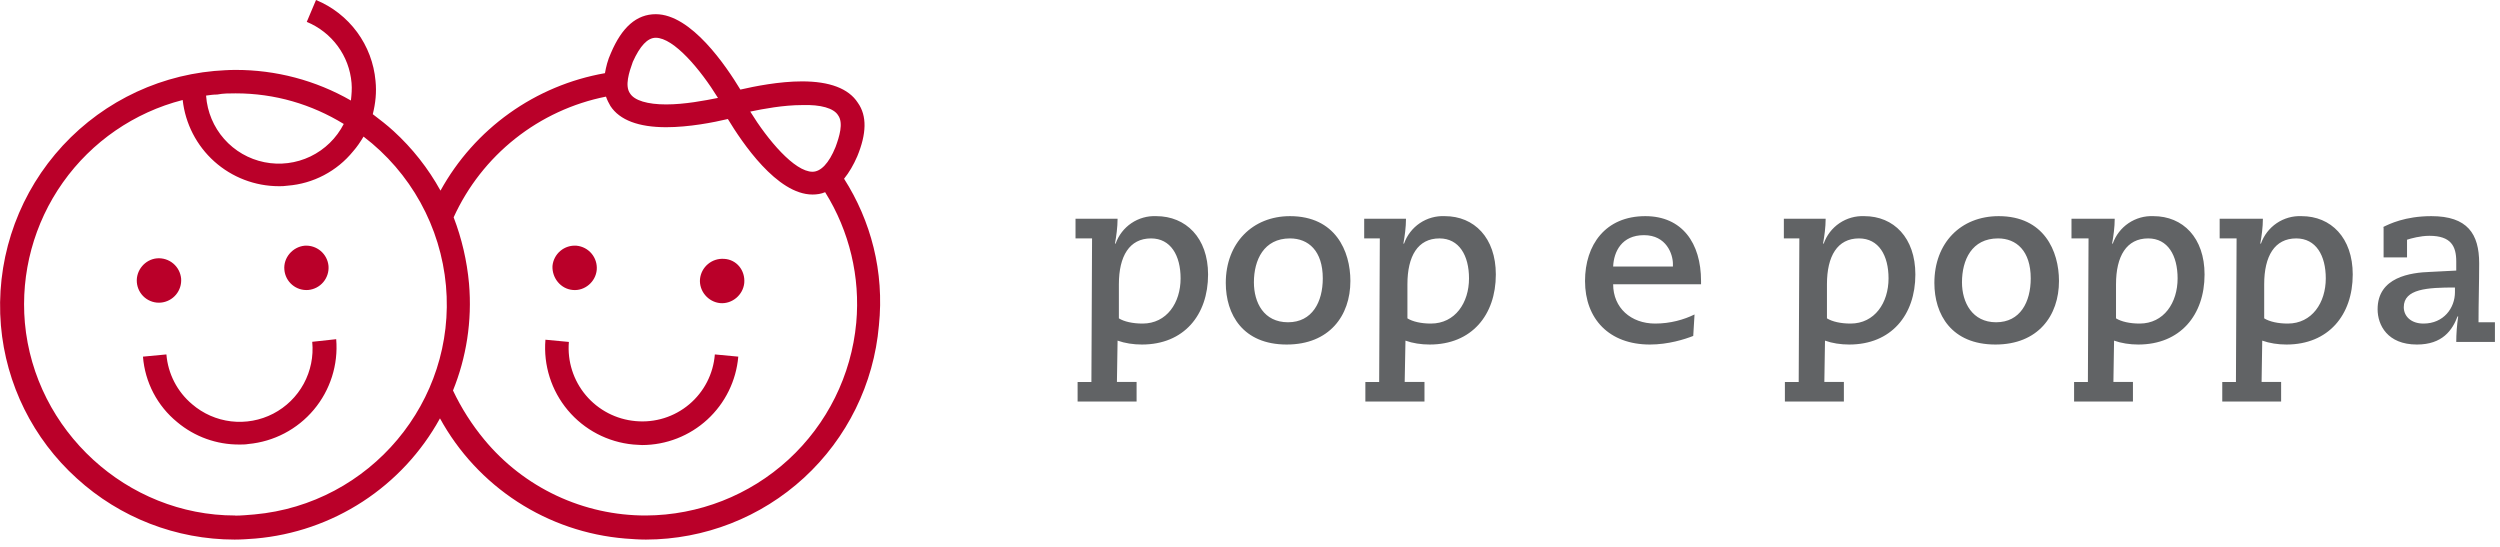 <svg width="192" height="42" viewBox="0 0 192 42" fill="none" xmlns="http://www.w3.org/2000/svg">
<path d="M64.83 13.72C65.21 13.25 65.55 12.67 65.84 12C66.55 10.28 66.6 8.9 65.88 7.89C65.17 6.79 63.7 6.25 61.6 6.25C59.84 6.25 57.95 6.63 56.86 6.88C55.77 5.08 53.09 1.09 50.36 1.09C48.89 1.09 47.76 2.09 46.92 4.07C46.67 4.61 46.54 5.16 46.46 5.62C43.815 6.084 41.307 7.135 39.121 8.696C36.935 10.257 35.127 12.288 33.83 14.64C32.887 12.931 31.671 11.387 30.23 10.07C29.73 9.61 29.18 9.19 28.63 8.77C28.84 7.93 28.93 7.09 28.84 6.21C28.719 4.856 28.229 3.561 27.424 2.466C26.618 1.371 25.527 0.518 24.27 0L23.56 1.68C25.49 2.48 26.83 4.28 27 6.38C27.04 6.84 27 7.26 26.95 7.72C24.245 6.168 21.178 5.358 18.06 5.37C17.52 5.37 17.01 5.41 16.46 5.45C11.7 5.885 7.306 8.184 4.235 11.847C1.165 15.509 -0.333 20.238 0.07 25C0.457 29.51 2.541 33.706 5.9 36.74C9.213 39.762 13.536 41.438 18.02 41.44C18.56 41.44 19.07 41.4 19.62 41.36C22.559 41.105 25.389 40.129 27.861 38.519C30.332 36.909 32.369 34.715 33.79 32.13C35.212 34.724 37.256 36.925 39.737 38.536C42.219 40.147 45.061 41.117 48.01 41.36C48.56 41.4 49.06 41.44 49.61 41.44C54.107 41.429 58.436 39.736 61.747 36.694C65.058 33.651 67.11 29.48 67.5 25C67.93 20.85 66.88 16.95 64.82 13.72H64.83ZM65.76 24.79C65.387 28.822 63.527 32.572 60.542 35.307C57.556 38.043 53.659 39.57 49.61 39.59C47.238 39.596 44.894 39.076 42.746 38.068C40.599 37.06 38.701 35.589 37.19 33.76C36.236 32.608 35.429 31.342 34.79 29.99C35.81 27.47 36.27 24.66 36.02 21.77C35.862 20.03 35.465 18.321 34.84 16.69C35.916 14.328 37.538 12.256 39.572 10.644C41.606 9.032 43.995 7.927 46.54 7.42C46.63 7.68 46.75 7.92 46.88 8.14C47.59 9.23 49.06 9.77 51.16 9.77C52.92 9.77 54.81 9.4 55.9 9.14C56.99 10.94 59.67 14.94 62.4 14.94C62.74 14.94 63.07 14.89 63.37 14.76C65.239 17.753 66.079 21.276 65.76 24.79ZM18.06 39.59C9.76 39.59 2.66 33.09 1.91 24.79C1.576 20.965 2.611 17.145 4.831 14.011C7.051 10.878 10.311 8.634 14.03 7.68C14.232 9.499 15.097 11.18 16.46 12.402C17.824 13.623 19.59 14.299 21.42 14.3C21.62 14.3 21.84 14.3 22.09 14.26C23.064 14.184 24.011 13.91 24.876 13.456C25.741 13.002 26.504 12.378 27.12 11.62C27.42 11.28 27.67 10.91 27.92 10.49C29.712 11.855 31.199 13.578 32.289 15.549C33.379 17.52 34.047 19.697 34.25 21.94C35.05 30.83 28.42 38.71 19.53 39.51C19.03 39.55 18.53 39.6 18.06 39.6V39.59ZM18.1 7.17C21.12 7.17 23.93 8.01 26.4 9.52C25.843 10.608 24.946 11.483 23.846 12.014C22.745 12.544 21.501 12.7 20.304 12.457C19.106 12.215 18.021 11.588 17.213 10.671C16.405 9.754 15.92 8.598 15.83 7.38V7.34C16.13 7.3 16.38 7.26 16.68 7.26C17.14 7.17 17.6 7.17 18.1 7.17ZM50.36 2.9C51.75 2.9 53.8 5.34 55.14 7.52C54.14 7.72 52.59 8.02 51.16 8.02C49.73 8.02 48.73 7.72 48.39 7.18C47.97 6.6 48.31 5.55 48.6 4.75C49.15 3.53 49.73 2.9 50.36 2.9ZM64.37 8.86C64.79 9.45 64.46 10.5 64.17 11.29C63.66 12.55 63.03 13.19 62.4 13.19C61.02 13.19 58.96 10.75 57.62 8.57C58.62 8.36 60.18 8.07 61.6 8.07C63.03 8.02 64.04 8.31 64.37 8.86Z" fill="#BA0029"/>
<path d="M43.99 22.27C44.91 22.36 45.75 21.64 45.83 20.72C45.866 20.27 45.724 19.824 45.434 19.477C45.144 19.131 44.73 18.913 44.28 18.87C43.828 18.834 43.381 18.977 43.034 19.27C42.688 19.562 42.471 19.979 42.43 20.43C42.39 21.35 43.06 22.19 43.99 22.27ZM55.6 19.88C55.152 19.849 54.71 19.994 54.367 20.283C54.023 20.572 53.806 20.983 53.76 21.43C53.68 22.36 54.39 23.19 55.31 23.28C56.23 23.36 57.07 22.65 57.16 21.73C57.24 20.76 56.57 19.93 55.61 19.88H55.6ZM48.81 32.34C47.326 32.21 45.953 31.497 44.994 30.358C44.034 29.218 43.565 27.745 43.69 26.26L41.89 26.09C41.726 28.051 42.343 29.997 43.608 31.505C44.872 33.012 46.681 33.959 48.64 34.14C48.85 34.14 49.06 34.18 49.31 34.18C51.168 34.177 52.957 33.478 54.325 32.221C55.693 30.964 56.54 29.241 56.7 27.39L54.9 27.22C54.842 27.958 54.638 28.678 54.3 29.336C53.961 29.995 53.495 30.579 52.928 31.056C52.361 31.533 51.705 31.892 50.998 32.112C50.291 32.332 49.547 32.41 48.81 32.34ZM12.36 23.24C12.809 23.197 13.224 22.979 13.514 22.633C13.804 22.286 13.946 21.84 13.91 21.39C13.867 20.941 13.649 20.526 13.303 20.236C12.956 19.946 12.51 19.804 12.06 19.84C11.14 19.92 10.43 20.76 10.51 21.69C10.529 21.913 10.592 22.131 10.695 22.33C10.799 22.529 10.94 22.706 11.112 22.85C11.284 22.994 11.483 23.103 11.697 23.17C11.911 23.237 12.137 23.261 12.36 23.24ZM23.68 22.27C24.128 22.227 24.541 22.01 24.83 21.666C25.12 21.322 25.264 20.878 25.23 20.43C25.189 19.981 24.974 19.565 24.629 19.273C24.285 18.982 23.84 18.837 23.39 18.87C22.47 18.96 21.75 19.8 21.84 20.72C21.859 20.943 21.922 21.159 22.024 21.358C22.127 21.556 22.268 21.733 22.439 21.876C22.61 22.02 22.807 22.129 23.02 22.197C23.233 22.264 23.457 22.289 23.68 22.27ZM23.98 26.26C24.087 27.373 23.859 28.493 23.325 29.475C22.79 30.457 21.974 31.256 20.981 31.771C19.988 32.285 18.864 32.49 17.754 32.36C16.643 32.23 15.597 31.77 14.75 31.04C14.186 30.565 13.721 29.983 13.383 29.327C13.045 28.671 12.84 27.955 12.78 27.22L10.98 27.39C11.055 28.363 11.327 29.31 11.779 30.175C12.231 31.039 12.854 31.803 13.61 32.42C14.951 33.545 16.65 34.154 18.4 34.14C18.6 34.14 18.86 34.14 19.07 34.1C21.029 33.919 22.838 32.972 24.102 31.465C25.367 29.957 25.984 28.011 25.82 26.05L23.98 26.25V26.26Z" fill="#BA0029"/>
<path d="M82.61 16.8H85.83C85.83 17.45 85.73 18.16 85.63 18.71H85.68C85.905 18.07 86.329 17.519 86.891 17.139C87.453 16.759 88.122 16.57 88.8 16.6C91.07 16.6 92.78 18.26 92.78 21.08C92.78 24.2 90.92 26.46 87.7 26.46C87.04 26.46 86.39 26.36 85.83 26.16L85.78 29.33H87.29V30.84H82.76V29.34H83.82L83.87 18.31H82.6V16.8H82.61ZM85.93 24.45C86.33 24.7 86.99 24.85 87.75 24.85C89.61 24.85 90.67 23.25 90.67 21.38C90.67 19.62 89.91 18.31 88.4 18.31C86.74 18.31 85.93 19.67 85.93 21.83V24.45ZM99.07 16.6C102.55 16.6 103.71 19.27 103.71 21.58C103.71 24.25 102.09 26.46 98.82 26.46C95.45 26.46 94.14 24.15 94.14 21.73C94.14 18.66 96.2 16.6 99.07 16.6ZM98.92 24.75C100.78 24.75 101.59 23.19 101.59 21.38C101.59 19.27 100.49 18.31 99.07 18.31C97.06 18.31 96.3 19.97 96.3 21.68C96.3 23.24 97.06 24.75 98.92 24.75ZM104.76 16.8H107.98C107.98 17.45 107.88 18.16 107.78 18.71H107.83C108.055 18.068 108.481 17.516 109.045 17.136C109.609 16.756 110.281 16.568 110.96 16.6C113.22 16.6 114.88 18.26 114.88 21.08C114.88 24.2 113.02 26.46 109.8 26.46C109.14 26.46 108.49 26.36 107.94 26.16L107.88 29.33H109.4V30.84H104.86V29.34H105.92L105.97 18.31H104.77V16.8H104.76ZM108.09 24.45C108.49 24.7 109.14 24.85 109.89 24.85C111.76 24.85 112.82 23.25 112.82 21.38C112.82 19.62 112.06 18.31 110.55 18.31C108.89 18.31 108.09 19.67 108.09 21.83V24.45ZM130.04 25.8C129.38 26.06 128.12 26.46 126.71 26.46C123.59 26.46 121.73 24.5 121.73 21.58C121.73 18.81 123.29 16.6 126.36 16.6C129.18 16.6 130.64 18.66 130.64 21.58V21.83H123.89C123.89 23.64 125.25 24.85 127.12 24.85C128.28 24.85 129.33 24.55 130.14 24.15L130.04 25.81V25.8ZM128.48 20.47V20.27C128.48 19.52 127.98 18.06 126.26 18.06C124.55 18.06 123.94 19.32 123.89 20.47H128.48ZM136.98 16.8H140.21C140.21 17.45 140.11 18.16 140.01 18.71H140.06C140.285 18.07 140.709 17.519 141.271 17.139C141.833 16.759 142.502 16.57 143.18 16.6C145.44 16.6 147.1 18.26 147.1 21.08C147.1 24.2 145.24 26.46 142.02 26.46C141.36 26.46 140.71 26.36 140.16 26.16L140.11 29.33H141.61V30.84H137.08V29.34H138.14L138.19 18.31H137V16.8H136.98ZM140.31 24.45C140.71 24.7 141.37 24.85 142.12 24.85C143.98 24.85 145.04 23.25 145.04 21.38C145.04 19.62 144.29 18.31 142.77 18.31C141.11 18.31 140.31 19.67 140.31 21.83V24.45ZM153.5 16.6C156.97 16.6 158.13 19.27 158.13 21.58C158.13 24.25 156.52 26.46 153.25 26.46C149.87 26.46 148.56 24.15 148.56 21.73C148.56 18.66 150.58 16.6 153.5 16.6ZM153.3 24.75C155.16 24.75 155.96 23.19 155.96 21.38C155.96 19.27 154.86 18.31 153.45 18.31C151.43 18.31 150.68 19.97 150.68 21.68C150.68 23.24 151.48 24.75 153.3 24.75ZM159.19 16.8H162.41C162.41 17.45 162.31 18.16 162.21 18.71H162.26C162.485 18.07 162.909 17.519 163.471 17.139C164.033 16.759 164.702 16.57 165.38 16.6C167.65 16.6 169.31 18.26 169.31 21.08C169.31 24.2 167.44 26.46 164.22 26.46C163.57 26.46 162.92 26.36 162.36 26.16L162.31 29.33H163.81V30.84H159.29V29.34H160.35L160.4 18.31H159.09V16.8H159.19ZM162.51 24.45C162.91 24.7 163.57 24.85 164.32 24.85C166.19 24.85 167.24 23.25 167.24 21.38C167.24 19.62 166.49 18.31 164.98 18.31C163.32 18.31 162.51 19.67 162.51 21.83V24.45ZM170.57 16.8H173.79C173.79 17.45 173.69 18.16 173.59 18.71H173.64C173.865 18.07 174.289 17.519 174.851 17.139C175.413 16.759 176.082 16.57 176.76 16.6C179.02 16.6 180.69 18.26 180.69 21.08C180.69 24.2 178.82 26.46 175.6 26.46C174.95 26.46 174.3 26.36 173.74 26.16L173.69 29.33H175.19V30.84H170.67V29.34H171.72L171.77 18.31H170.47V16.8H170.57ZM173.89 24.45C174.29 24.7 174.95 24.85 175.7 24.85C177.56 24.85 178.62 23.25 178.62 21.38C178.62 19.62 177.87 18.31 176.35 18.31C174.69 18.31 173.89 19.67 173.89 21.83V24.45ZM183 17.45C183.5 17.2 184.71 16.6 186.73 16.6C189.5 16.6 190.4 17.96 190.4 20.22C190.4 21.73 190.35 23.24 190.35 24.75H191.61V26.26H188.64C188.64 25.66 188.69 24.96 188.79 24.3H188.74C188.34 25.36 187.58 26.46 185.62 26.46C183.35 26.46 182.6 24.96 182.6 23.75C182.6 21.28 185.12 20.93 186.68 20.88L188.64 20.78V20.08C188.64 18.91 188.24 18.11 186.58 18.11C185.88 18.11 185.17 18.31 184.86 18.41V19.77H183.06V17.45H183ZM186.12 24.85C187.68 24.85 188.54 23.65 188.54 22.44V22.08C186.43 22.08 184.61 22.18 184.61 23.59C184.61 24.29 185.17 24.85 186.12 24.85Z" fill="#616365"/>
</svg>
